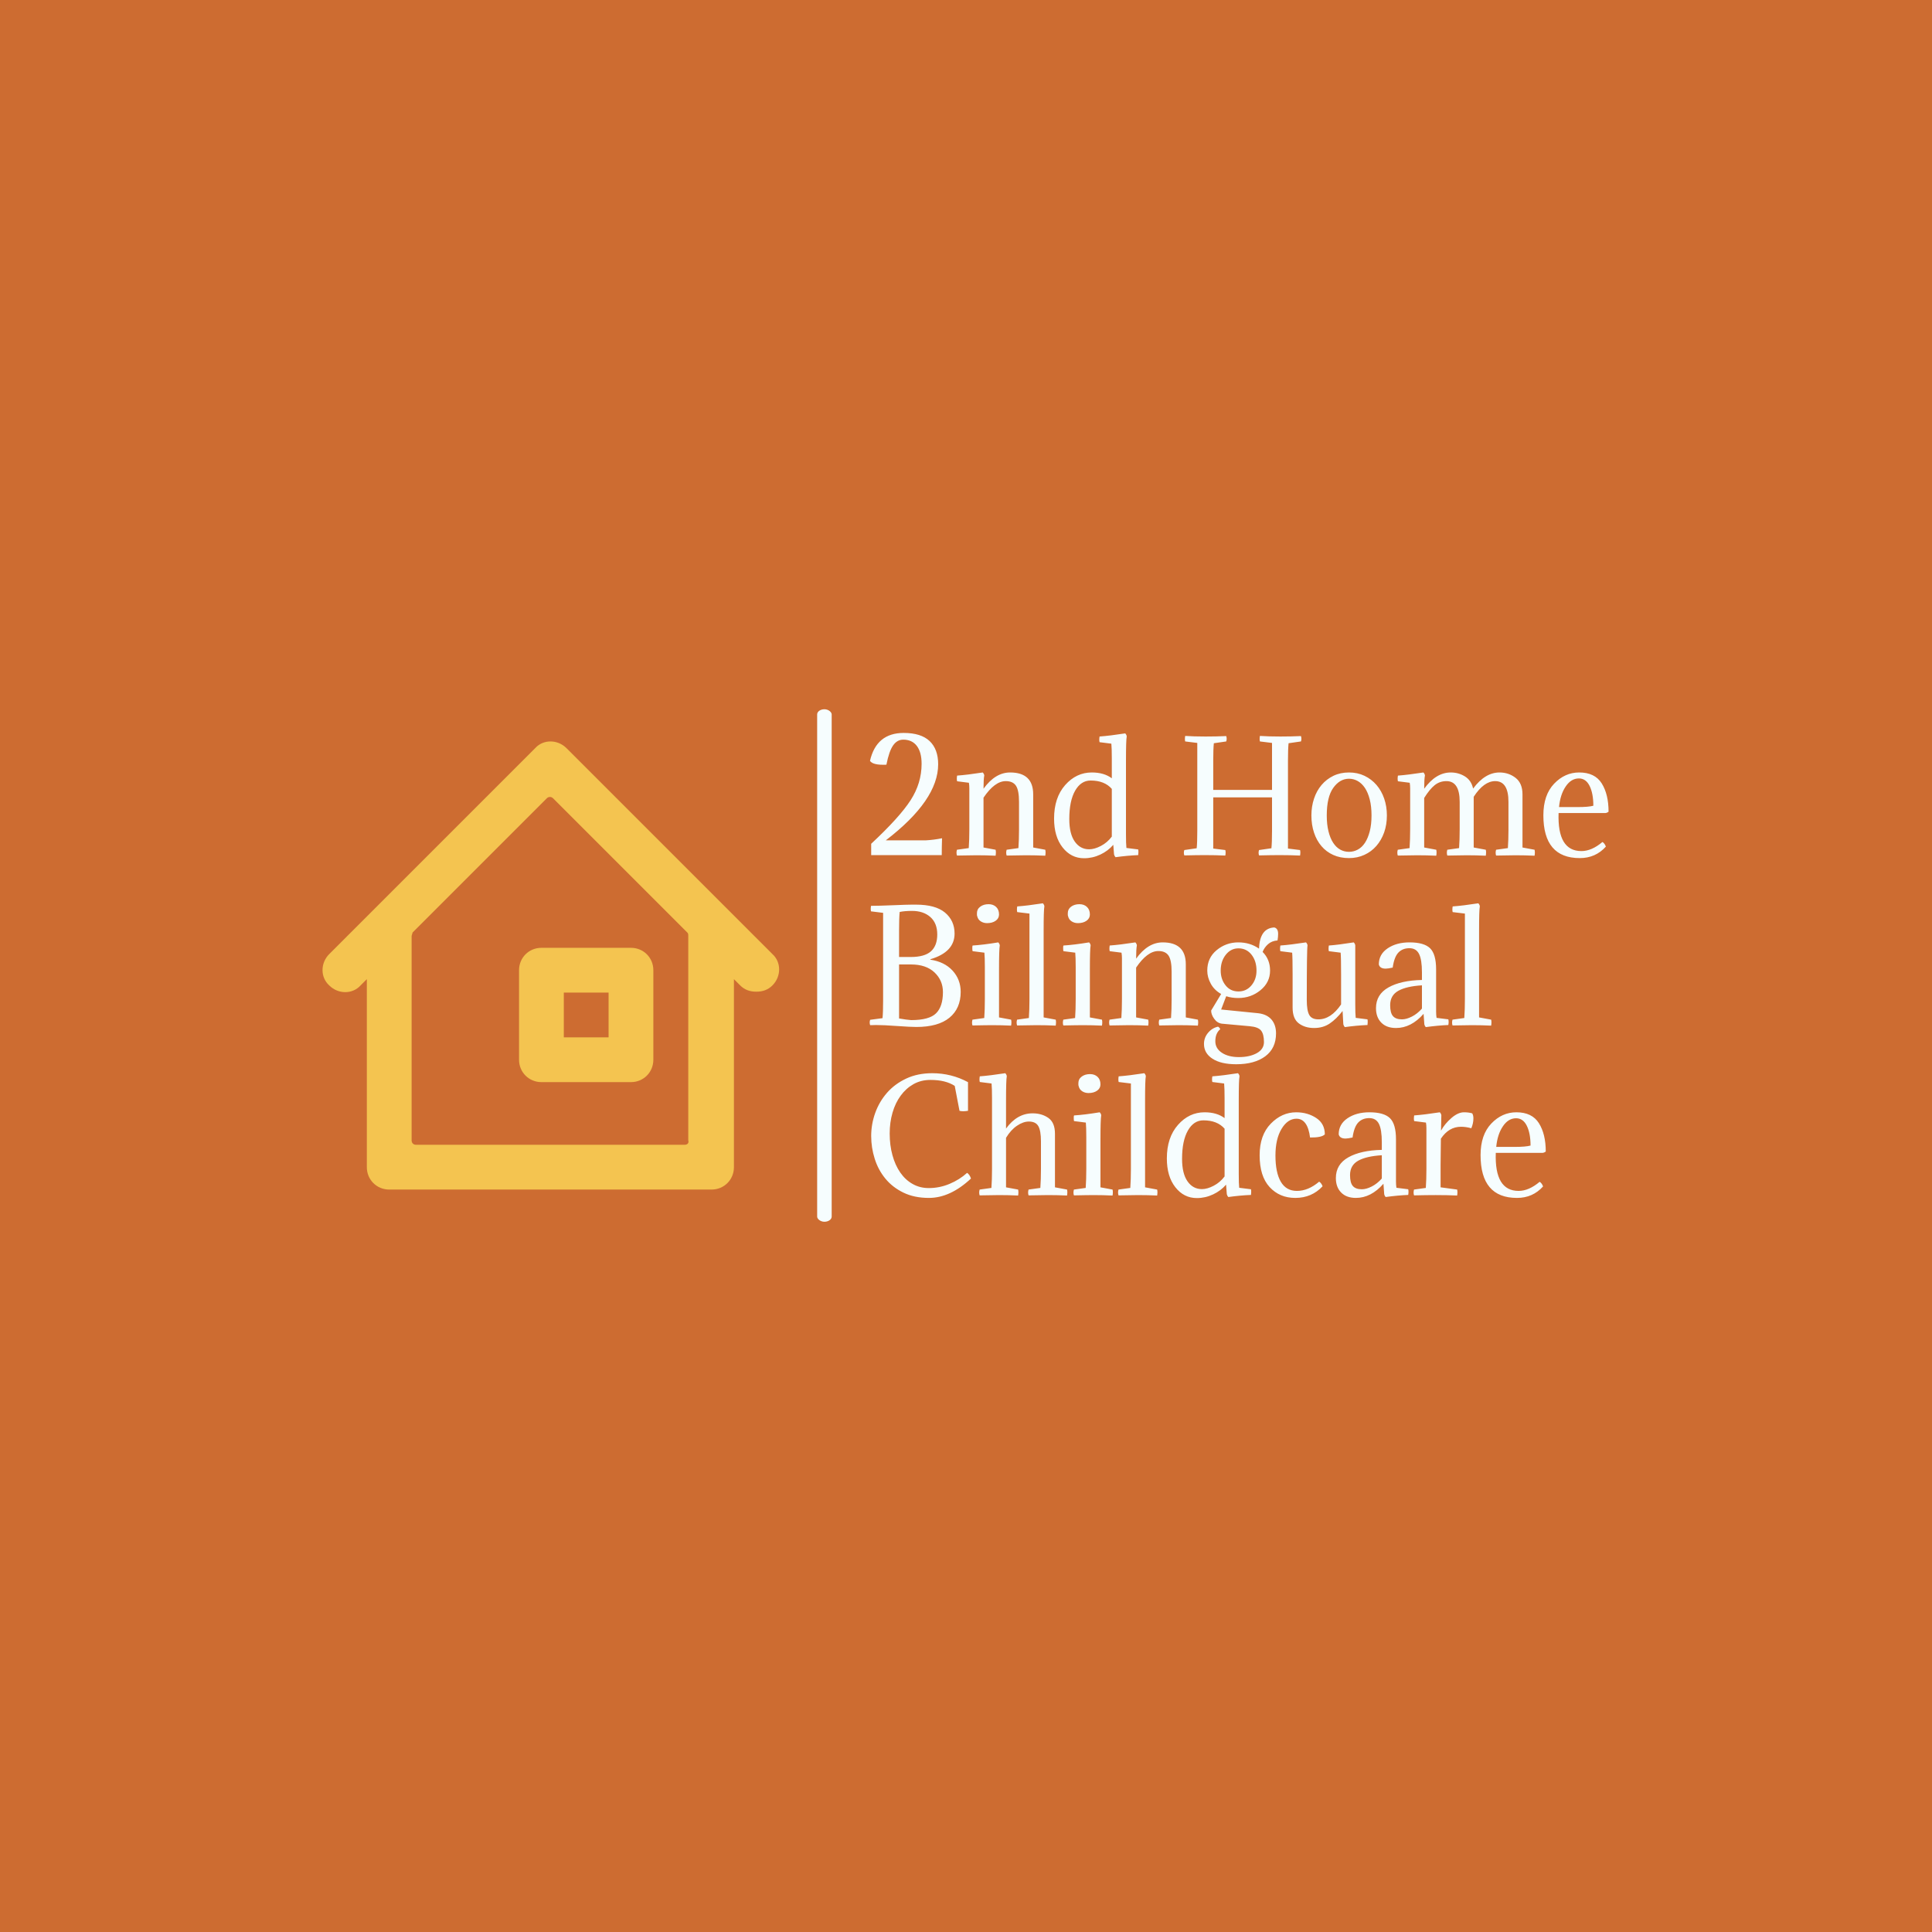 <svg xmlns="http://www.w3.org/2000/svg" version="1.1" xmlns:xlink="http://www.w3.org/1999/xlink" xmlns:svgjs="http://svgjs.dev/svgjs" width="1500" height="1500" viewBox="0 0 1500 1500"><rect width="1500" height="1500" fill="#cd6c31"></rect><g transform="matrix(0.667,0,0,0.667,249.394,550.182)"><svg viewBox="0 0 396 158" data-background-color="#cd6c31" preserveAspectRatio="xMidYMid meet" height="598" width="1500" xmlns="http://www.w3.org/2000/svg" xmlns:xlink="http://www.w3.org/1999/xlink"><g id="tight-bounds" transform="matrix(1,0,0,1,0.24,0.192)"><svg viewBox="0 0 395.52 157.616" height="157.616" width="395.52"><g><svg viewBox="0 0 395.52 157.616" height="157.616" width="395.52"><g><svg viewBox="0 0 623.424 248.436" height="157.616" width="395.52"><g><rect width="7.039" height="248.436" x="239.781" y="0" fill="#f6fdfe" opacity="1" stroke-width="0" stroke="transparent" fill-opacity="1" class="rect-yte-0" data-fill-palette-color="primary" rx="1%" id="yte-0" data-palette-color="#f6fdfe"></rect></g><g transform="matrix(1,0,0,1,265.248,0.618)"><svg viewBox="0 0 358.176 247.2" height="247.2" width="358.176"><g id="textblocktransform"><svg viewBox="0 0 358.176 247.2" height="247.2" width="358.176" id="textblock"><g><svg viewBox="0 0 358.176 247.2" height="247.2" width="358.176"><g transform="matrix(1,0,0,1,0,0)"><svg width="358.176" viewBox="2.15 -40.95 247.65 155.9" height="247.2" data-palette-color="#f6fdfe"><svg></svg><svg></svg><svg></svg><g class="wordmark-text-0" data-fill-palette-color="primary" id="text-0"><path d="M26.3 0v0h-23.65v-3.8c6.333-5.9 10.733-10.76 13.2-14.58 2.467-3.813 3.7-7.887 3.7-12.22v0c0-2.6-0.533-4.6-1.6-6-1.067-1.4-2.583-2.1-4.55-2.1v0c-1.367 0-2.5 0.643-3.4 1.93-0.9 1.28-1.65 3.437-2.25 6.47v0c-3.033 0.133-4.867-0.3-5.5-1.3v0c1.433-6.233 5.2-9.35 11.3-9.35v0c3.867 0 6.76 0.907 8.68 2.72 1.913 1.82 2.87 4.413 2.87 7.78v0c0 8.033-5.85 16.533-17.55 25.5v0h13.4c1.833-0.1 3.65-0.333 5.45-0.7v0c-0.067 2.133-0.1 4.017-0.1 5.65zM52.2-8.7v-9.15c0-2.567-0.34-4.367-1.02-5.4-0.687-1.033-1.83-1.55-3.43-1.55v0c-2.467 0-4.95 1.85-7.45 5.55v0 16.7l4.05 0.75c0.133 0.533 0.133 1.2 0 2v0c-2.1-0.1-4.25-0.15-6.45-0.15v0c-1.533 0-3.7 0.033-6.5 0.1v0c-0.2-0.633-0.2-1.283 0-1.95v0l3.95-0.55c0.133-1.833 0.2-3.95 0.2-6.35v0-13.7c0-0.667-0.05-1.283-0.15-1.85v0l-3.95-0.5c-0.133-0.5-0.133-1.133 0-1.9v0c2.3-0.167 5.167-0.517 8.6-1.05v0c0.3 0.333 0.467 0.667 0.5 1v0c-0.167 0.867-0.25 2.35-0.25 4.45v0c2.633-3.633 5.6-5.45 8.9-5.45v0c5.167 0 7.75 2.45 7.75 7.35v0 17.8l4.05 0.75c0.133 0.533 0.133 1.2 0 2v0c-2.1-0.1-4.25-0.15-6.45-0.15v0c-1.533 0-3.7 0.033-6.5 0.1v0c-0.2-0.633-0.2-1.283 0-1.95v0l3.95-0.55c0.133-1.833 0.2-3.95 0.2-6.35zM88.05-31.7v24.6c0 2.233 0.05 3.8 0.15 4.7v0l3.95 0.5c0.1 0.533 0.1 1.167 0 1.9v0c-2.433 0.1-4.967 0.333-7.6 0.7v0c-0.233-0.233-0.4-0.55-0.5-0.95v0l-0.25-3.2c-1.167 1.367-2.617 2.457-4.35 3.27-1.733 0.82-3.55 1.23-5.45 1.23v0c-2.9 0-5.3-1.21-7.2-3.63-1.9-2.413-2.85-5.637-2.85-9.67v0c0-4.667 1.24-8.41 3.72-11.23 2.487-2.813 5.463-4.22 8.93-4.22v0c2.733 0 4.967 0.65 6.7 1.95v0-6.7c0-2.2-0.05-3.833-0.15-4.9v0l-3.95-0.5c-0.133-0.5-0.133-1.133 0-1.9v0c2.3-0.167 5.167-0.517 8.6-1.05v0c0.3 0.333 0.467 0.667 0.5 1v0c-0.167 0.867-0.25 3.567-0.25 8.1zM76.2-25v0c-2.167 0-3.9 1.14-5.2 3.42-1.3 2.287-1.95 5.447-1.95 9.48v0c0 3.3 0.61 5.817 1.83 7.55 1.213 1.733 2.82 2.6 4.82 2.6v0c1.2 0 2.517-0.377 3.95-1.13 1.433-0.747 2.65-1.787 3.65-3.12v0-16c-1.633-1.867-4-2.8-7.1-2.8zM117.3-21.85h19.7v-15.75l-4.05-0.5c-0.133-0.5-0.133-1.117 0-1.85v0c1.833 0.133 4.117 0.2 6.85 0.2v0c2.467 0 4.767-0.05 6.9-0.15v0c0.2 0.6 0.2 1.2 0 1.8v0l-4.15 0.6c-0.133 1.267-0.2 3.217-0.2 5.85v0 29.45l4.05 0.5c0.133 0.5 0.133 1.117 0 1.85v0c-2.1-0.1-4.383-0.15-6.85-0.15v0c-1.8 0-4.1 0.033-6.9 0.1v0c-0.2-0.6-0.2-1.2 0-1.8v0l4.15-0.6c0.133-1.267 0.2-3.217 0.2-5.85v0-11.2h-19.7v17.15l4.05 0.5c0.133 0.5 0.133 1.117 0 1.85v0c-2.1-0.1-4.383-0.15-6.85-0.15v0c-1.8 0-4.1 0.033-6.9 0.1v0c-0.2-0.6-0.2-1.2 0-1.8v0l4.15-0.6c0.133-1.267 0.2-3.217 0.2-5.85v0-29.45l-4.05-0.5c-0.133-0.5-0.133-1.117 0-1.85v0c1.833 0.133 4.117 0.2 6.85 0.2v0c2.433 0 4.733-0.05 6.9-0.15v0c0.2 0.6 0.2 1.2 0 1.8v0l-4.15 0.6c-0.133 1.267-0.2 3.217-0.2 5.85v0zM150.2-13.3v0c0-2 0.293-3.877 0.88-5.63 0.58-1.747 1.42-3.27 2.52-4.57 1.1-1.3 2.427-2.327 3.98-3.08 1.547-0.747 3.287-1.12 5.22-1.12v0c1.9 0 3.633 0.373 5.2 1.12 1.567 0.753 2.91 1.78 4.03 3.08 1.113 1.3 1.97 2.823 2.57 4.57 0.6 1.753 0.9 3.63 0.9 5.63v0c0 2.067-0.307 3.967-0.92 5.7-0.62 1.733-1.487 3.24-2.6 4.52-1.12 1.287-2.463 2.287-4.03 3-1.567 0.72-3.283 1.08-5.15 1.08v0c-1.967 0-3.723-0.35-5.27-1.05-1.553-0.7-2.87-1.683-3.95-2.95-1.087-1.267-1.92-2.777-2.5-4.53-0.587-1.747-0.88-3.67-0.88-5.77zM157.5-22.5v0c-1.433 2.033-2.15 5.1-2.15 9.2v0c0 2.033 0.193 3.817 0.58 5.35 0.38 1.533 0.903 2.807 1.57 3.82 0.667 1.02 1.45 1.78 2.35 2.28 0.9 0.5 1.883 0.75 2.95 0.75v0c1.033 0 2.017-0.25 2.95-0.75 0.933-0.5 1.733-1.26 2.4-2.28 0.667-1.013 1.2-2.287 1.6-3.82 0.4-1.533 0.6-3.317 0.6-5.35v0c0-2.033-0.2-3.827-0.6-5.38-0.4-1.547-0.94-2.83-1.62-3.85-0.687-1.013-1.487-1.78-2.4-2.3-0.92-0.513-1.897-0.77-2.93-0.77v0c-2.067 0-3.833 1.033-5.3 3.1zM216.25-8.7v-9.15c0-4.633-1.483-6.95-4.45-6.95v0c-2.533 0-4.933 1.75-7.2 5.25v0 17l4.05 0.75c0.133 0.533 0.133 1.2 0 2v0c-2.1-0.1-4.233-0.15-6.4-0.15v0c-1.533 0-3.7 0.033-6.5 0.1v0c-0.2-0.633-0.2-1.283 0-1.95v0l3.95-0.55c0.133-1.833 0.2-3.95 0.2-6.35v0-9.15c0-4.633-1.483-6.95-4.45-6.95v0c-1.5 0-2.817 0.457-3.95 1.37-1.133 0.92-2.3 2.347-3.5 4.28v0 16.6l4.05 0.75c0.133 0.533 0.133 1.2 0 2v0c-2.1-0.1-4.233-0.15-6.4-0.15v0c-1.533 0-3.7 0.033-6.5 0.1v0c-0.2-0.633-0.2-1.283 0-1.95v0l3.95-0.55c0.133-1.833 0.2-3.95 0.2-6.35v0-13.7c0-0.667-0.05-1.283-0.15-1.85v0l-3.95-0.5c-0.133-0.5-0.133-1.133 0-1.9v0c2.233-0.167 5.083-0.517 8.55-1.05v0c0.3 0.333 0.467 0.667 0.5 1v0c-0.167 0.867-0.25 2.35-0.25 4.45v0c2.633-3.633 5.6-5.45 8.9-5.45v0c1.733 0 3.317 0.44 4.75 1.32 1.433 0.887 2.35 2.247 2.75 4.08v0c2.667-3.6 5.617-5.4 8.85-5.4v0c2.033 0 3.827 0.6 5.38 1.8 1.547 1.2 2.32 3.05 2.32 5.55v0 17.8l4.05 0.75c0.133 0.533 0.133 1.2 0 2v0c-2.1-0.1-4.233-0.15-6.4-0.15v0c-1.533 0-3.7 0.033-6.5 0.1v0c-0.2-0.633-0.2-1.283 0-1.95v0l3.95-0.55c0.133-1.833 0.2-3.95 0.2-6.35zM248.75-14.1v0h-15.7c-0.3 8.5 2.25 12.75 7.65 12.75v0c2.3 0 4.65-1.017 7.05-3.05v0c0.5 0.3 0.883 0.817 1.15 1.55v0c-2.3 2.567-5.217 3.85-8.75 3.85v0c-8.133 0-12.2-4.783-12.2-14.35v0c0-4.533 1.2-8.06 3.6-10.58 2.4-2.513 5.2-3.77 8.4-3.77v0c3.5 0 6.017 1.217 7.55 3.65 1.533 2.433 2.3 5.6 2.3 9.5v0c-0.333 0.267-0.683 0.417-1.05 0.45zM239.85-25.7v0c-1.733 0-3.207 0.9-4.42 2.7-1.22 1.8-1.963 4.1-2.23 6.9v0h6.2c2.467 0 4.233-0.15 5.3-0.45v0c0-2.733-0.417-4.943-1.25-6.63-0.833-1.68-2.033-2.52-3.6-2.52z" fill="#f6fdfe" fill-rule="nonzero" stroke="none" stroke-width="1" stroke-linecap="butt" stroke-linejoin="miter" stroke-miterlimit="10" stroke-dasharray="" stroke-dashoffset="0" font-family="none" font-weight="none" font-size="none" text-anchor="none" style="mix-blend-mode: normal" data-fill-palette-color="primary" opacity="1"></path><path transform="translate(0,56.95)" d="M2.6-39.95v0c1.7 0 4.15-0.067 7.35-0.2 3.2-0.133 5.317-0.2 6.35-0.2v0h1.35c4.367 0 7.617 0.89 9.75 2.67 2.133 1.787 3.2 4.13 3.2 7.03v0c0 4.133-2.7 7-8.1 8.6v0 0.15c3.133 0.467 5.61 1.69 7.43 3.67 1.813 1.987 2.72 4.363 2.72 7.13v0c0 3.7-1.257 6.583-3.77 8.65-2.52 2.067-6.213 3.1-11.08 3.1v0c-1.333 0-3.49-0.107-6.47-0.32-2.987-0.22-5.363-0.33-7.13-0.33v0c-0.2 0-0.517 0.01-0.95 0.03-0.433 0.013-0.75 0.02-0.95 0.02v0c-0.2-0.6-0.2-1.2 0-1.8v0l4.15-0.55c0.133-1.267 0.2-3.217 0.2-5.85v0-29.45l-4.05-0.5c-0.133-0.5-0.133-1.117 0-1.85zM16-20.3v0h-4v18.1c1.7 0.3 3.05 0.483 4.05 0.55v0c4.033 0 6.817-0.76 8.35-2.28 1.533-1.513 2.3-3.887 2.3-7.12v0c0-2.6-0.94-4.793-2.82-6.58-1.887-1.78-4.513-2.67-7.88-2.67zM16.35-38.25v0c-1.667 0-3.05 0.117-4.15 0.35v0c-0.133 1.267-0.2 3.35-0.2 6.25v0 8.85h3.9c3.1 0 5.36-0.633 6.78-1.9 1.413-1.267 2.12-3.15 2.12-5.65v0c0-2.533-0.773-4.483-2.32-5.85-1.553-1.367-3.597-2.05-6.13-2.05zM45.5-18.6v0 16.05l4.05 0.75c0.033 0.167 0.06 0.317 0.08 0.45 0.013 0.133 0.02 0.283 0.02 0.45v0c0 0.167-0.007 0.34-0.02 0.52-0.02 0.187-0.047 0.38-0.08 0.58v0c-2.1-0.1-4.25-0.15-6.45-0.15v0c-0.767 0-1.69 0.01-2.77 0.03-1.087 0.013-2.33 0.037-3.73 0.07v0c-0.1-0.3-0.15-0.617-0.15-0.95v0c0-0.3 0.05-0.633 0.15-1v0l3.95-0.55c0.067-0.933 0.117-1.927 0.15-2.98 0.033-1.047 0.05-2.17 0.05-3.37v0-10.65c0-2.2-0.05-3.833-0.15-4.9v0l-3.95-0.5c-0.067-0.167-0.1-0.45-0.1-0.85v0c0-0.167 0-0.333 0-0.5 0-0.167 0.033-0.35 0.1-0.55v0c2.267-0.133 5.133-0.483 8.6-1.05v0c0.3 0.333 0.467 0.667 0.5 1v0c-0.167 0.933-0.25 3.633-0.25 8.1zM38.2-36.45v0c-0.067-0.167-0.1-0.343-0.1-0.53 0-0.18 0-0.353 0-0.52v0c0-0.9 0.377-1.627 1.13-2.18 0.747-0.547 1.67-0.82 2.77-0.82v0c1.033 0 1.877 0.307 2.53 0.92 0.647 0.62 0.97 1.463 0.97 2.53v0c0 0.867-0.373 1.567-1.12 2.1-0.753 0.533-1.713 0.8-2.88 0.8v0c-0.8 0-1.507-0.2-2.12-0.6-0.62-0.4-1.013-0.967-1.18-1.7zM60.45-31.7v0 29.15l4.05 0.75c0.133 0.533 0.133 1.2 0 2v0c-2.1-0.1-4.25-0.15-6.45-0.15v0c-1.533 0-3.7 0.033-6.5 0.1v0c-0.2-0.633-0.2-1.283 0-1.95v0l3.95-0.55c0.133-1.833 0.2-3.95 0.2-6.35v0-28.65l-4.1-0.5c-0.133-0.5-0.133-1.133 0-1.9v0c2.3-0.167 5.167-0.517 8.6-1.05v0c0.3 0.333 0.467 0.667 0.5 1v0c-0.167 0.867-0.25 3.567-0.25 8.1zM75.95-18.6v0 16.05l4.05 0.75c0.033 0.167 0.06 0.317 0.08 0.45 0.013 0.133 0.02 0.283 0.02 0.45v0c0 0.167-0.007 0.34-0.02 0.52-0.02 0.187-0.047 0.38-0.08 0.58v0c-2.1-0.1-4.25-0.15-6.45-0.15v0c-0.767 0-1.693 0.01-2.78 0.03-1.08 0.013-2.32 0.037-3.72 0.07v0c-0.1-0.3-0.15-0.617-0.15-0.95v0c0-0.3 0.05-0.633 0.15-1v0l3.95-0.55c0.067-0.933 0.117-1.927 0.15-2.98 0.033-1.047 0.05-2.17 0.05-3.37v0-10.65c0-2.2-0.05-3.833-0.15-4.9v0l-3.95-0.5c-0.067-0.167-0.1-0.45-0.1-0.85v0c0-0.167 0-0.333 0-0.5 0-0.167 0.033-0.35 0.1-0.55v0c2.267-0.133 5.133-0.483 8.6-1.05v0c0.3 0.333 0.467 0.667 0.5 1v0c-0.167 0.933-0.25 3.633-0.25 8.1zM68.65-36.45v0c-0.067-0.167-0.1-0.343-0.1-0.53 0-0.18 0-0.353 0-0.52v0c0-0.9 0.373-1.627 1.12-2.18 0.753-0.547 1.68-0.82 2.78-0.82v0c1.033 0 1.873 0.307 2.52 0.92 0.653 0.62 0.98 1.463 0.98 2.53v0c0 0.867-0.373 1.567-1.12 2.1-0.753 0.533-1.713 0.8-2.88 0.8v0c-0.8 0-1.507-0.2-2.12-0.6-0.62-0.4-1.013-0.967-1.18-1.7zM103.35-8.7v-9.15c0-2.567-0.34-4.367-1.02-5.4-0.687-1.033-1.83-1.55-3.43-1.55v0c-2.467 0-4.95 1.85-7.45 5.55v0 16.7l4.05 0.75c0.133 0.533 0.133 1.2 0 2v0c-2.1-0.1-4.25-0.15-6.45-0.15v0c-1.533 0-3.7 0.033-6.5 0.1v0c-0.2-0.633-0.2-1.283 0-1.95v0l3.95-0.55c0.133-1.833 0.2-3.95 0.2-6.35v0-13.7c0-0.667-0.05-1.283-0.15-1.85v0l-3.95-0.5c-0.133-0.5-0.133-1.133 0-1.9v0c2.3-0.167 5.167-0.517 8.6-1.05v0c0.3 0.333 0.467 0.667 0.5 1v0c-0.167 0.867-0.25 2.35-0.25 4.45v0c2.633-3.633 5.6-5.45 8.9-5.45v0c5.167 0 7.75 2.45 7.75 7.35v0 17.8l4.05 0.75c0.133 0.533 0.133 1.2 0 2v0c-2.1-0.1-4.25-0.15-6.45-0.15v0c-1.533 0-3.7 0.033-6.5 0.1v0c-0.2-0.633-0.2-1.283 0-1.95v0l3.95-0.55c0.133-1.833 0.2-3.95 0.2-6.35zM118.9 0.55v0c0.3 0.133 0.55 0.417 0.75 0.85v0c-1.1 0.9-1.65 2.25-1.65 4.05v0c0 1.6 0.733 2.883 2.2 3.85 1.467 0.967 3.367 1.45 5.7 1.45v0c2.4 0 4.4-0.44 6-1.32 1.6-0.887 2.4-2.13 2.4-3.73v0c0-1.733-0.317-3.007-0.95-3.82-0.633-0.82-1.9-1.313-3.8-1.48v0l-9.35-0.85c-1.033-0.133-1.89-0.677-2.57-1.63-0.687-0.947-1.03-1.87-1.03-2.77v0l3.35-5.55c-1.533-0.867-2.69-2.017-3.47-3.45-0.787-1.433-1.18-2.9-1.18-4.4v0c0-2.833 1.05-5.117 3.15-6.85 2.1-1.733 4.517-2.6 7.25-2.6v0c2.633 0 4.95 0.7 6.95 2.1v0c0.167-4.567 1.867-6.933 5.1-7.1v0c0.867 0.2 1.3 0.917 1.3 2.15v0c0 0.667-0.067 1.4-0.2 2.2v0c-1.3 0.1-2.367 0.523-3.2 1.27-0.833 0.753-1.433 1.613-1.8 2.58v0c1.667 1.667 2.5 3.75 2.5 6.25v0c0 2.633-1.067 4.823-3.2 6.57-2.133 1.753-4.617 2.63-7.45 2.63v0c-1.5 0-2.85-0.2-4.05-0.6v0l-1.7 4.45 12.45 1.25c1.933 0.233 3.41 0.94 4.43 2.12 1.013 1.187 1.52 2.73 1.52 4.63v0c0 3.333-1.2 5.893-3.6 7.68-2.4 1.78-5.65 2.67-9.75 2.67v0c-3.4 0-6.05-0.617-7.95-1.85-1.9-1.233-2.85-2.883-2.85-4.95v0c0-1.4 0.45-2.64 1.35-3.72 0.9-1.087 2.017-1.78 3.35-2.08zM119.8-18.25v0c0 1.933 0.543 3.583 1.63 4.95 1.08 1.367 2.52 2.05 4.32 2.05v0c1.767 0 3.217-0.677 4.35-2.03 1.133-1.347 1.7-3.003 1.7-4.97v0c0-2.133-0.557-3.91-1.67-5.33-1.12-1.413-2.58-2.12-4.38-2.12v0c-1.7 0-3.117 0.717-4.25 2.15-1.133 1.433-1.7 3.2-1.7 5.3zM164.9-26.7v0 19.6c0 2.233 0.05 3.8 0.15 4.7v0l3.95 0.5c0.1 0.533 0.1 1.167 0 1.9v0c-2.433 0.1-4.967 0.333-7.6 0.7v0c-0.233-0.233-0.4-0.55-0.5-0.95v0l-0.25-4.45c-1.4 1.8-2.84 3.2-4.32 4.2-1.487 1-3.23 1.5-5.23 1.5v0c-2.033 0-3.74-0.517-5.12-1.55-1.387-1.033-2.08-2.8-2.08-5.3v0-11.1c0-3.8-0.05-6.233-0.15-7.3v0l-3.95-0.5c-0.133-0.5-0.133-1.133 0-1.9v0c2.3-0.167 5.167-0.517 8.6-1.05v0c0.3 0.333 0.467 0.667 0.5 1v0c-0.167 0.867-0.25 6.983-0.25 18.35v0c0 2.333 0.277 3.99 0.83 4.97 0.547 0.987 1.57 1.48 3.07 1.48v0c2.8 0 5.333-1.667 7.6-5v0-10.1c0-3.767-0.05-6.183-0.15-7.25v0l-3.95-0.5c-0.133-0.5-0.133-1.133 0-1.9v0c2-0.133 4.783-0.483 8.35-1.05v0c0.3 0.333 0.467 0.667 0.5 1zM176.6-6.65v0c0 1.733 0.317 2.957 0.95 3.67 0.633 0.72 1.633 1.08 3 1.08v0c1 0 2.11-0.31 3.33-0.93 1.213-0.613 2.337-1.503 3.37-2.67v0-7.8c-3.433 0.2-6.067 0.807-7.9 1.82-1.833 1.02-2.75 2.63-2.75 4.83zM187.25-15.1v0-2.55c0-2.833-0.323-4.893-0.97-6.18-0.653-1.28-1.73-1.92-3.23-1.92v0c-1.533 0-2.767 0.49-3.7 1.47-0.933 0.987-1.567 2.663-1.9 5.03v0c-1.067 0.233-1.85 0.35-2.35 0.35v0c-1.3 0-2.067-0.467-2.3-1.4v0c0-2.267 0.983-4.067 2.95-5.4 1.967-1.333 4.417-2 7.35-2v0c3.233 0 5.527 0.657 6.88 1.97 1.347 1.32 2.02 3.68 2.02 7.08v0 14.1c0 0.833 0.05 1.55 0.15 2.15v0l3.95 0.5c0.133 0.5 0.133 1.133 0 1.9v0c-2.367 0.1-4.883 0.333-7.55 0.7v0c-0.267-0.267-0.433-0.6-0.5-1v0l-0.25-3.45c-2.767 3.167-5.85 4.75-9.25 4.75v0c-2.1 0-3.74-0.6-4.92-1.8-1.187-1.2-1.78-2.817-1.78-4.85v0c0-3.067 1.393-5.383 4.18-6.95 2.78-1.567 6.52-2.4 11.22-2.5zM206.4-31.7v0 29.15l4.05 0.75c0.133 0.533 0.133 1.2 0 2v0c-2.1-0.1-4.25-0.15-6.45-0.15v0c-1.533 0-3.7 0.033-6.5 0.1v0c-0.2-0.633-0.2-1.283 0-1.95v0l3.95-0.55c0.133-1.833 0.2-3.95 0.2-6.35v0-28.65l-4.1-0.5c-0.133-0.5-0.133-1.133 0-1.9v0c2.3-0.167 5.167-0.517 8.6-1.05v0c0.3 0.333 0.467 0.667 0.5 1v0c-0.167 0.867-0.25 3.567-0.25 8.1z" fill="#f6fdfe" fill-rule="nonzero" stroke="none" stroke-width="1" stroke-linecap="butt" stroke-linejoin="miter" stroke-miterlimit="10" stroke-dasharray="" stroke-dashoffset="0" font-family="none" font-weight="none" font-size="none" text-anchor="none" style="mix-blend-mode: normal" data-fill-palette-color="primary" opacity="1"></path><path transform="translate(0,113.9)" d="M34.8-7.4v0c0.567 0.367 1 1 1.3 1.9v0c-4.633 4.333-9.333 6.5-14.1 6.5v0c-3.267 0-6.117-0.593-8.55-1.78-2.433-1.18-4.45-2.747-6.05-4.7-1.6-1.947-2.79-4.163-3.57-6.65-0.787-2.48-1.18-5.02-1.18-7.62v0c0-2.633 0.45-5.21 1.35-7.73 0.9-2.513 2.217-4.763 3.95-6.75 1.733-1.98 3.877-3.57 6.43-4.77 2.547-1.2 5.453-1.8 8.72-1.8v0c4.3 0 8.3 1 12 3v0 9.6c-0.6 0.1-1.133 0.15-1.6 0.15v0c-0.5 0-0.917-0.05-1.25-0.15v0l-1.6-8.35c-2.033-1.333-4.75-2-8.15-2v0c-2.1 0-3.993 0.473-5.68 1.42-1.68 0.953-3.11 2.24-4.29 3.86-1.187 1.613-2.097 3.51-2.73 5.69-0.633 2.187-0.95 4.513-0.95 6.98v0c0 2.633 0.31 5.067 0.93 7.3 0.613 2.233 1.487 4.167 2.62 5.8 1.133 1.633 2.51 2.907 4.13 3.82 1.613 0.92 3.42 1.38 5.42 1.38v0c2.4 0 4.717-0.467 6.95-1.4 2.233-0.933 4.2-2.167 5.9-3.7zM43.15-8.7v-23.75c0-2.2-0.05-3.833-0.15-4.9v0l-3.95-0.5c-0.133-0.5-0.133-1.133 0-1.9v0c2.233-0.167 5.083-0.517 8.55-1.05v0c0.3 0.333 0.467 0.667 0.5 1v0c-0.167 0.867-0.25 3.567-0.25 8.1v0 9.45c2.467-3.4 5.433-5.1 8.9-5.1v0c2.067 0 3.833 0.517 5.3 1.55 1.467 1.033 2.2 2.8 2.2 5.3v0 17.95l4.05 0.75c0.133 0.533 0.133 1.2 0 2v0c-2.1-0.1-4.233-0.15-6.4-0.15v0c-1.533 0-3.7 0.033-6.5 0.1v0c-0.2-0.633-0.2-1.283 0-1.95v0l3.95-0.55c0.133-1.833 0.2-3.95 0.2-6.35v0-9.3c0-2.333-0.29-4.017-0.87-5.05-0.587-1.033-1.647-1.55-3.18-1.55v0c-1.267 0-2.59 0.467-3.97 1.4-1.387 0.933-2.613 2.283-3.68 4.05v0 16.6l4.05 0.75c0.133 0.533 0.133 1.2 0 2v0c-2.1-0.1-4.233-0.15-6.4-0.15v0c-1.533 0-3.7 0.033-6.5 0.1v0c-0.2-0.633-0.2-1.283 0-1.95v0l3.95-0.55c0.133-1.833 0.2-3.95 0.2-6.35zM79.5-18.6v0 16.05l4.05 0.75c0.033 0.167 0.06 0.317 0.08 0.45 0.013 0.133 0.02 0.283 0.02 0.45v0c0 0.167-0.007 0.34-0.02 0.52-0.02 0.187-0.047 0.38-0.08 0.58v0c-2.1-0.1-4.25-0.15-6.45-0.15v0c-0.767 0-1.69 0.01-2.77 0.03-1.087 0.013-2.33 0.037-3.73 0.07v0c-0.1-0.3-0.15-0.617-0.15-0.95v0c0-0.3 0.05-0.633 0.15-1v0l3.95-0.55c0.067-0.933 0.117-1.927 0.15-2.98 0.033-1.047 0.05-2.17 0.05-3.37v0-10.65c0-2.2-0.05-3.833-0.15-4.9v0l-3.95-0.5c-0.067-0.167-0.1-0.45-0.1-0.85v0c0-0.167 0-0.333 0-0.5 0-0.167 0.033-0.35 0.1-0.55v0c2.267-0.133 5.133-0.483 8.6-1.05v0c0.3 0.333 0.467 0.667 0.5 1v0c-0.167 0.933-0.25 3.633-0.25 8.1zM72.2-36.45v0c-0.067-0.167-0.1-0.343-0.1-0.53 0-0.18 0-0.353 0-0.52v0c0-0.9 0.377-1.627 1.13-2.18 0.747-0.547 1.67-0.82 2.77-0.82v0c1.033 0 1.877 0.307 2.53 0.92 0.647 0.62 0.97 1.463 0.97 2.53v0c0 0.867-0.373 1.567-1.12 2.1-0.753 0.533-1.713 0.8-2.88 0.8v0c-0.8 0-1.507-0.2-2.12-0.6-0.62-0.4-1.013-0.967-1.18-1.7zM94.45-31.7v0 29.15l4.05 0.75c0.133 0.533 0.133 1.2 0 2v0c-2.1-0.1-4.25-0.15-6.45-0.15v0c-1.533 0-3.7 0.033-6.5 0.1v0c-0.2-0.633-0.2-1.283 0-1.95v0l3.95-0.55c0.133-1.833 0.2-3.95 0.2-6.35v0-28.65l-4.1-0.5c-0.133-0.5-0.133-1.133 0-1.9v0c2.3-0.167 5.167-0.517 8.6-1.05v0c0.3 0.333 0.467 0.667 0.5 1v0c-0.167 0.867-0.25 3.567-0.25 8.1zM125.85-31.7v24.6c0 2.233 0.05 3.8 0.15 4.7v0l3.95 0.5c0.1 0.533 0.1 1.167 0 1.9v0c-2.433 0.1-4.967 0.333-7.6 0.7v0c-0.233-0.233-0.4-0.55-0.5-0.95v0l-0.25-3.2c-1.167 1.367-2.617 2.457-4.35 3.27-1.733 0.82-3.55 1.23-5.45 1.23v0c-2.9 0-5.3-1.21-7.2-3.63-1.9-2.413-2.85-5.637-2.85-9.67v0c0-4.667 1.243-8.41 3.73-11.23 2.48-2.813 5.453-4.22 8.92-4.22v0c2.733 0 4.967 0.65 6.7 1.95v0-6.7c0-2.2-0.05-3.833-0.15-4.9v0l-3.95-0.5c-0.133-0.5-0.133-1.133 0-1.9v0c2.3-0.167 5.167-0.517 8.6-1.05v0c0.3 0.333 0.467 0.667 0.5 1v0c-0.167 0.867-0.25 3.567-0.25 8.1zM114-25v0c-2.167 0-3.9 1.14-5.2 3.42-1.3 2.287-1.95 5.447-1.95 9.48v0c0 3.3 0.61 5.817 1.83 7.55 1.213 1.733 2.82 2.6 4.82 2.6v0c1.2 0 2.517-0.377 3.95-1.13 1.433-0.747 2.65-1.787 3.65-3.12v0-16c-1.633-1.867-4-2.8-7.1-2.8zM154.7-20.3v0c-0.7 0.733-2.35 1.083-4.95 1.05v0c-0.533-4.2-2.05-6.3-4.55-6.3v0c-1.967 0-3.633 1.133-5 3.4-1.367 2.267-2.05 5.25-2.05 8.95v0c0 3.8 0.6 6.727 1.8 8.78 1.2 2.047 3 3.07 5.4 3.07v0c2.533 0 5.017-1.033 7.45-3.1v0c0.5 0.3 0.883 0.817 1.15 1.55v0c-2.433 2.6-5.483 3.9-9.15 3.9v0c-3.5 0-6.367-1.21-8.6-3.63-2.233-2.413-3.35-5.97-3.35-10.67v0c0-4.5 1.243-8.027 3.73-10.58 2.48-2.547 5.32-3.82 8.52-3.82v0c2.533 0 4.767 0.633 6.7 1.9 1.933 1.267 2.9 3.1 2.9 5.5zM163.15-6.65v0c0 1.733 0.317 2.957 0.95 3.67 0.633 0.72 1.633 1.08 3 1.08v0c1 0 2.11-0.31 3.33-0.93 1.213-0.613 2.337-1.503 3.37-2.67v0-7.8c-3.433 0.2-6.067 0.807-7.9 1.82-1.833 1.02-2.75 2.63-2.75 4.83zM173.8-15.1v0-2.55c0-2.833-0.323-4.893-0.97-6.18-0.653-1.28-1.73-1.92-3.23-1.92v0c-1.533 0-2.767 0.49-3.7 1.47-0.933 0.987-1.567 2.663-1.9 5.03v0c-1.067 0.233-1.85 0.35-2.35 0.35v0c-1.3 0-2.067-0.467-2.3-1.4v0c0-2.267 0.983-4.067 2.95-5.4 1.967-1.333 4.417-2 7.35-2v0c3.233 0 5.527 0.657 6.88 1.97 1.347 1.32 2.02 3.68 2.02 7.08v0 14.1c0 0.833 0.05 1.55 0.15 2.15v0l3.95 0.5c0.133 0.5 0.133 1.133 0 1.9v0c-2.367 0.1-4.883 0.333-7.55 0.7v0c-0.267-0.267-0.433-0.6-0.5-1v0l-0.25-3.45c-2.767 3.167-5.85 4.75-9.25 4.75v0c-2.1 0-3.74-0.6-4.92-1.8-1.187-1.2-1.78-2.817-1.78-4.85v0c0-3.067 1.393-5.383 4.18-6.95 2.78-1.567 6.52-2.4 11.22-2.5zM193.75-26.7v0l-0.1 5.15c0.833-1.533 1.993-2.943 3.48-4.23 1.48-1.28 2.887-1.92 4.22-1.92v0c1.033 0 1.95 0.117 2.75 0.35v0c0.267 0.433 0.4 1 0.4 1.7v0c0 1.1-0.233 2.2-0.7 3.3v0c-1.2-0.333-2.35-0.5-3.45-0.5v0c-2.733 0-4.983 1.333-6.75 4v0l-0.1 8.75v7.55l5.55 0.75c0.133 0.533 0.133 1.2 0 2v0c-2.1-0.1-4.5-0.15-7.2-0.15v0c-2.033 0-4.45 0.033-7.25 0.1v0c-0.2-0.633-0.2-1.283 0-1.95v0l3.95-0.55c0.133-1.833 0.2-3.95 0.2-6.35v0-13.7c0-0.667-0.05-1.283-0.15-1.85v0l-3.95-0.5c-0.133-0.5-0.133-1.133 0-1.9v0c2.3-0.167 5.167-0.517 8.6-1.05v0c0.3 0.333 0.467 0.667 0.5 1zM227.7-14.1v0h-15.7c-0.3 8.5 2.25 12.75 7.65 12.75v0c2.3 0 4.65-1.017 7.05-3.05v0c0.5 0.3 0.883 0.817 1.15 1.55v0c-2.3 2.567-5.217 3.85-8.75 3.85v0c-8.133 0-12.2-4.783-12.2-14.35v0c0-4.533 1.2-8.06 3.6-10.58 2.4-2.513 5.2-3.77 8.4-3.77v0c3.5 0 6.017 1.217 7.55 3.65 1.533 2.433 2.3 5.6 2.3 9.5v0c-0.333 0.267-0.683 0.417-1.05 0.45zM218.8-25.7v0c-1.733 0-3.207 0.9-4.42 2.7-1.22 1.8-1.963 4.1-2.23 6.9v0h6.2c2.467 0 4.233-0.15 5.3-0.45v0c0-2.733-0.417-4.943-1.25-6.63-0.833-1.68-2.033-2.52-3.6-2.52z" fill="#f6fdfe" fill-rule="nonzero" stroke="none" stroke-width="1" stroke-linecap="butt" stroke-linejoin="miter" stroke-miterlimit="10" stroke-dasharray="" stroke-dashoffset="0" font-family="none" font-weight="none" font-size="none" text-anchor="none" style="mix-blend-mode: normal" data-fill-palette-color="primary" opacity="1"></path></g></svg></g></svg></g></svg></g></svg></g><g transform="matrix(1,0,0,1,0,15.603)"><svg viewBox="0 0 221.353 217.229" height="217.229" width="221.353"><g><svg xmlns="http://www.w3.org/2000/svg" xmlns:xlink="http://www.w3.org/1999/xlink" version="1.1" x="0" y="0" viewBox="24.55 24.95 51 50.05" enable-background="new 0 0 100 100" xml:space="preserve" height="217.229" width="221.353" class="icon-icon-0" data-fill-palette-color="accent" id="icon-0"><path d="M51.8 25.7C50.8 24.7 49.2 24.7 48.3 25.7L25.3 48.7C24.3 49.7 24.3 51.3 25.3 52.2 26.3 53.2 27.9 53.2 28.8 52.2L29.5 51.5V72.5C29.5 73.9 30.6 75 32 75H68C69.4 75 70.5 73.9 70.5 72.5V51.5L71.2 52.2C71.7 52.7 72.3 52.9 73 52.9S74.3 52.7 74.8 52.2C75.8 51.2 75.8 49.6 74.8 48.7zM65 70H35C34.7 70 34.5 69.8 34.5 69.5V46.7C34.5 46.6 34.6 46.4 34.6 46.3L49.6 31.3C49.8 31.1 50.1 31.1 50.3 31.3L65.3 46.3C65.4 46.4 65.4 46.5 65.4 46.7V69.5C65.5 69.8 65.3 70 65 70" fill="#f4c450" data-fill-palette-color="accent"></path><path d="M46.5 50.5V60.5C46.5 61.9 47.6 63 49 63H59C60.4 63 61.5 61.9 61.5 60.5V50.5C61.5 49.1 60.4 48 59 48H49C47.6 48 46.5 49.1 46.5 50.5M51.5 53H56.5V58H51.5z" fill="#f4c450" data-fill-palette-color="accent"></path></svg></g></svg></g></svg></g></svg></g><defs></defs></svg><rect width="395.52" height="157.616" fill="none" stroke="none" visibility="hidden"></rect></g></svg></g></svg>